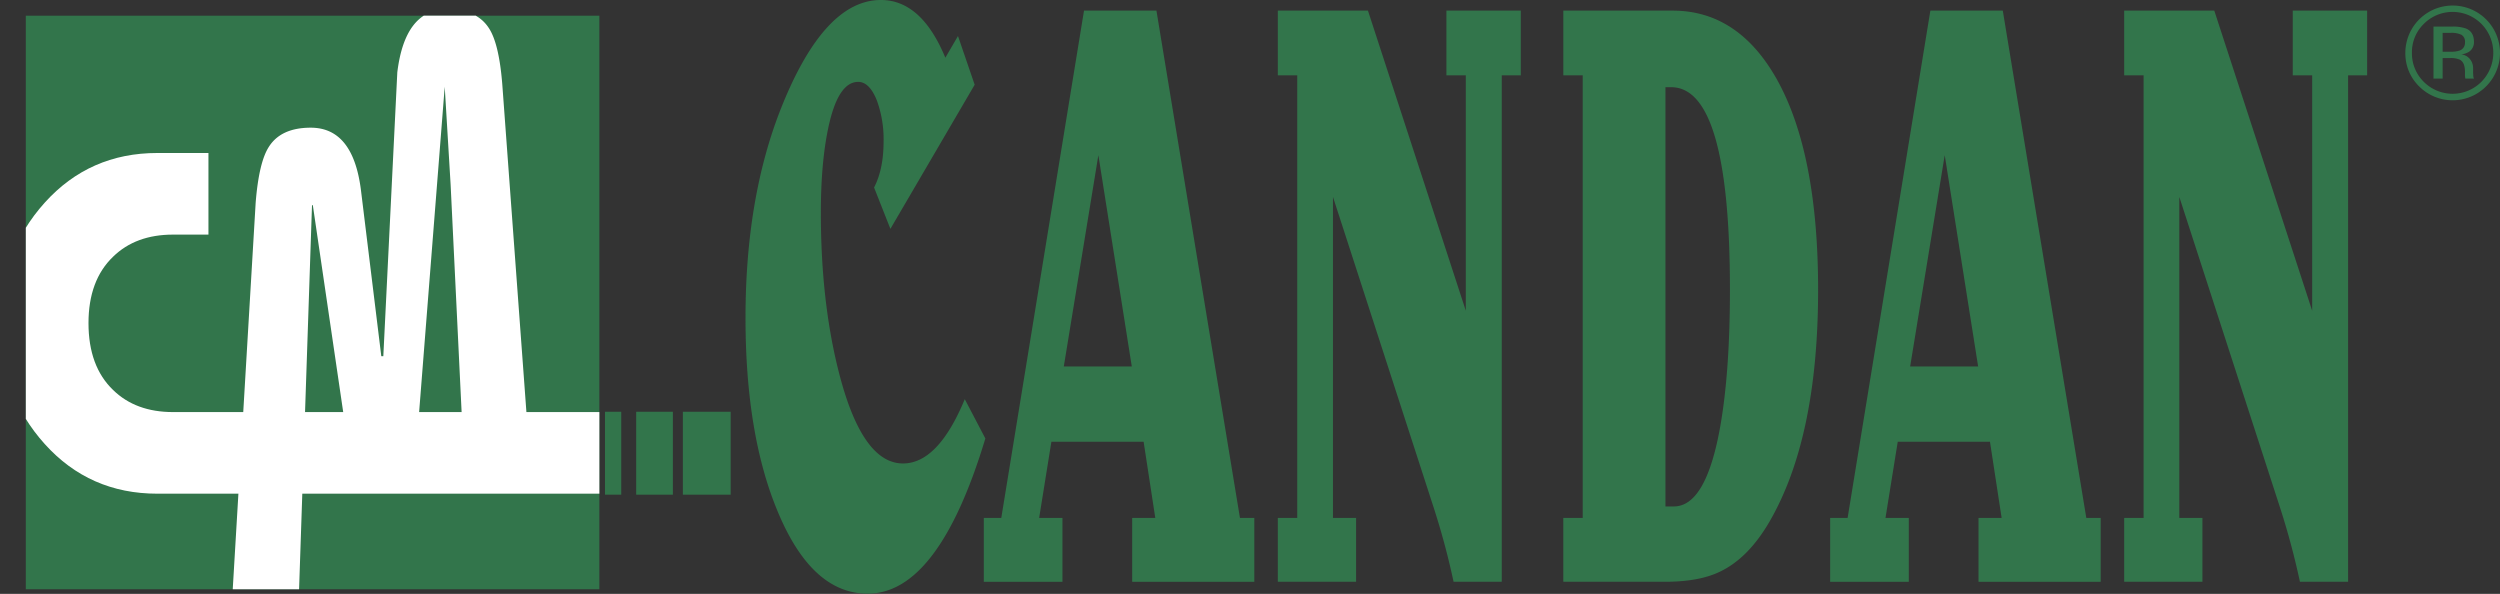 <svg id="bcb12bfc-3cf5-43db-910d-584dc3d0e709" data-name="Слой 1" xmlns="http://www.w3.org/2000/svg"
  viewBox="0 0 1010.429 240.025">
  <rect x="0" y="0" width="1010.429" height="240.025" fill="#333333" stroke="none"/>
  <defs>
    <clipPath id="aa5d7a42-e336-43d6-aff7-33285a84036f" transform="translate(10.429 -380.031)">
      <path style="fill:none" d="M.007 386.366h231.81v231.817H.007z" />
    </clipPath>
    <style>
      .b2b054a6-70be-4929-aa1d-1840422b7ba0 {
        fill: #32754b
      }

      .af6ede5f-a8e0-45cb-8550-1e1ca2146dc7 {
        fill: #fff
      }
    </style>
  </defs>
  <path class="b2b054a6-70be-4929-aa1d-1840422b7ba0"
    d="M969.202 389.693a15.941 15.941 0 0 0-4.798 11.655 16.126 16.126 0 0 0 4.771 11.733 16.436 16.436 0 0 0 23.316 0 16.651 16.651 0 0 0 0-23.388 16.404 16.404 0 0 0-23.29 0m25.192 25.238a19.105 19.105 0 0 1-27.093 0 18.605 18.605 0 0 1-5.554-13.583 19.127 19.127 0 1 1 32.647 13.583m-9.963-20.835a9.514 9.514 0 0 0-4.456-.783h-3.158v7.614h3.343a9.99 9.99 0 0 0 3.52-.468 3.245 3.245 0 0 0 2.166-3.283 3.207 3.207 0 0 0-1.415-3.08m-3.962-3.31a15.969 15.969 0 0 1 5.739.756q3.257 1.353 3.264 5.324a4.582 4.582 0 0 1-2.067 4.14 8.009 8.009 0 0 1-3.047 1.02 5.127 5.127 0 0 1 3.62 2.06 5.726 5.726 0 0 1 1.151 3.257v1.54c0 .487.014 1.007.053 1.566a3.406 3.406 0 0 0 .178 1.093l.131.263h-3.468c-.02-.073-.033-.138-.052-.21-.02-.067-.033-.152-.053-.238l-.072-.678v-1.665q0-3.652-1.988-4.823a8.921 8.921 0 0 0-4.12-.685h-2.921v8.299h-3.705v-21.02ZM371.653 403.36l5.106-8.772 6.746 19.69-34.063 58.254-6.594-16.716q3.84-7.453 3.843-18.538a45.544 45.544 0 0 0-2.744-16.709q-2.99-7.453-7.535-7.443-8.242 0-12.168 19.025-2.912 14.077-2.908 33.925 0 36.908 7.693 66.025 9.348 35.25 25.513 35.247 14.205 0 24.962-25.98l8.318 15.885q-18.923 62.722-47.567 62.716-22.368 0-36.109-32.602-13.267-31.282-13.26-78.93 0-48.646 14.517-85.051 17.344-43.355 40.19-43.355 16.406 0 26.06 23.33M433.501 442.74l-13.97 85.393h27.474Zm-5.804-58.412h29.272l33.753 205.027h5.81v25.81h-49.369v-25.81h9.339l-4.712-30.779h-37.28l-4.943 30.779h9.417v25.81h-31.792v-25.81h7.068ZM506.031 384.328h36.425l39.557 121.292v-95.146h-7.844v-26.146h30.061v26.146h-7.693v204.69h-19.472a301.913 301.913 0 0 0-8.082-30.113L528.32 459.62v129.735h9.345v25.81h-31.634v-25.81h7.85v-178.88h-7.85ZM662.7 415.272v169.45h3.382q13.02 0 18.755-32.266 3.92-22.17 3.929-55.273 0-81.911-23.783-81.911Zm-41.282-30.944h44.19q26.603 0 42.23 27.969 16.553 29.782 16.563 84.886 0 59.741-19.63 93.659-8.559 14.728-19.934 20.19-8.47 4.146-22.29 4.133h-41.13v-25.81h7.845v-178.88h-7.844ZM775.573 442.74l-13.97 85.393h27.474Zm-5.804-58.412h29.272l33.753 205.027h5.81v25.81h-49.369v-25.81h9.338l-4.712-30.779h-37.28l-4.949 30.779h9.424v25.81h-31.792v-25.81h7.061ZM848.102 384.328h36.419l39.564 121.292v-95.146h-7.851v-26.146h30.061v26.146h-7.686v204.69h-19.473a301.916 301.916 0 0 0-8.081-30.113L870.392 459.62v129.735h9.338v25.81h-31.628v-25.81h7.851v-178.88h-7.85Z"
    transform="translate(10.429 -380.031)" />
  <path class="b2b054a6-70be-4929-aa1d-1840422b7ba0" d="M10.429 6.342h231.817v231.817H10.429z" />
  <g style="clip-path:url(#aa5d7a42-e336-43d6-aff7-33285a84036f)">
    <path class="af6ede5f-a8e0-45cb-8550-1e1ca2146dc7"
      d="M73.82 441.869v32.983H59.512q-15.103 0-24.244 8.943-9.93 9.536-9.93 26.824 0 17.482 9.93 27.02 9.14 8.944 24.244 8.944h172.885v32.983H53.155q-27.422 0-45.5-20.071-18.084-20.059-18.084-48.876 0-28.617 18.084-48.685t45.5-20.065Z"
      transform="translate(10.429 -380.031)" />
    <path class="af6ede5f-a8e0-45cb-8550-1e1ca2146dc7"
      d="M110.39 620.056H83.527l9.377-158.098q1.313-16.465 5.403-22.69 4.916-7.631 16.874-7.628 17.195 0 20.308 25.5l8.193 66.869h.816l5.653-114.724q3.11-25.507 20.144-25.507 11.964 0 16.874 7.633 4.096 6.22 5.41 22.691l11.713 159.099h-26.863l-7.785-161.106 2.375 47.856-2.704-44.849-11.22 142.64a26.95 26.95 0 0 1-5.075 13.05q-3.77 4.817-9.009 4.817-5.083 0-9.009-4.817-3.939-5.024-5.08-13.05l-13.919-94.784h-.329Z"
      transform="translate(10.429 -380.031)" />
  </g>
  <path class="b2b054a6-70be-4929-aa1d-1840422b7ba0"
    d="M244.516 166.421h6.574v33.51h-6.574zM257.132 166.421h14.827v33.516h-14.827zM275.999 166.421h19.315v33.516h-19.315z" />
</svg>